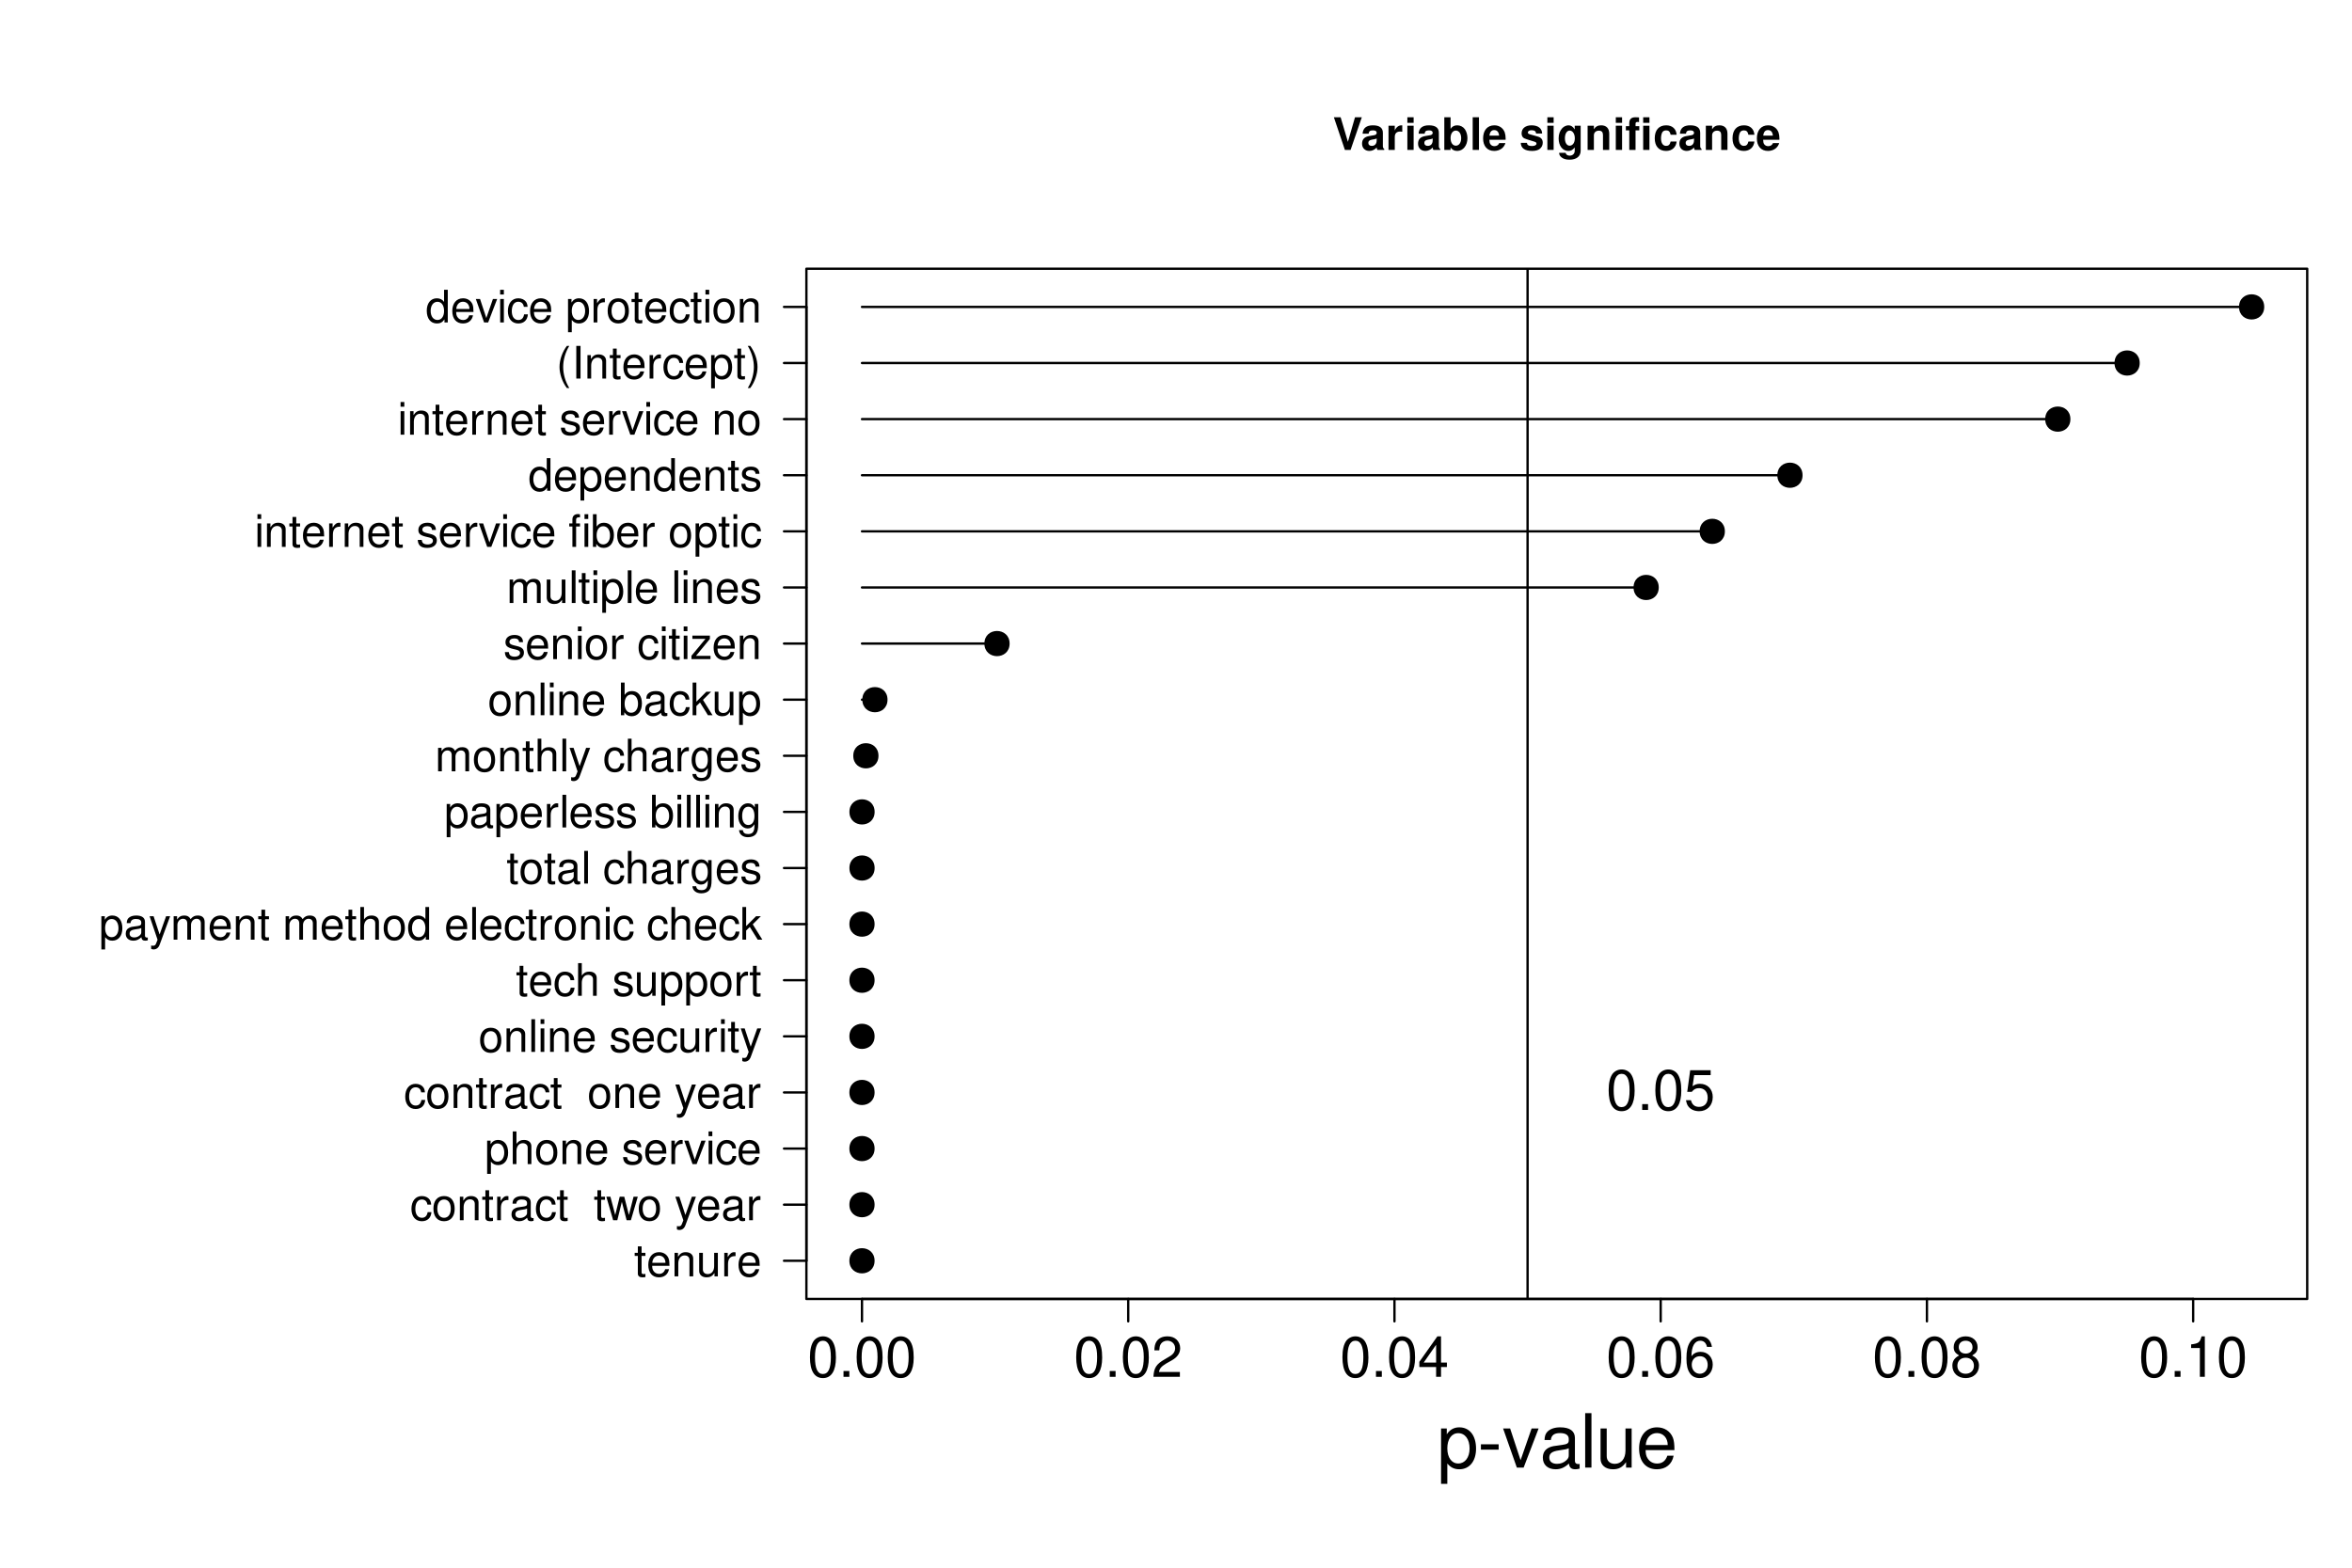 <?xml version="1.0" encoding="UTF-8"?>
<svg xmlns="http://www.w3.org/2000/svg" xmlns:xlink="http://www.w3.org/1999/xlink" width="756pt" height="504pt" viewBox="0 0 756 504" version="1.1">
<defs>
<g>
<symbol overflow="visible" id="glyph0-0">
<path style="stroke:none;" d=""/>
</symbol>
<symbol overflow="visible" id="glyph0-1">
<path style="stroke:none;" d="M 4.953 -13.016 C 3.766 -13.016 2.688 -12.469 2.016 -11.594 C 1.188 -10.438 0.781 -8.719 0.781 -6.297 C 0.781 -1.906 2.219 0.406 4.953 0.406 C 7.656 0.406 9.125 -1.906 9.125 -6.188 C 9.125 -8.719 8.734 -10.406 7.891 -11.594 C 7.219 -12.484 6.156 -13.016 4.953 -13.016 Z M 4.953 -11.609 C 6.656 -11.609 7.5 -9.859 7.5 -6.344 C 7.5 -2.625 6.672 -0.906 4.906 -0.906 C 3.234 -0.906 2.391 -2.703 2.391 -6.281 C 2.391 -9.859 3.234 -11.609 4.953 -11.609 Z M 4.953 -11.609 "/>
</symbol>
<symbol overflow="visible" id="glyph0-2">
<path style="stroke:none;" d="M 3.438 -1.875 L 1.562 -1.875 L 1.562 0 L 3.438 0 Z M 3.438 -1.875 "/>
</symbol>
<symbol overflow="visible" id="glyph0-3">
<path style="stroke:none;" d="M 9.109 -1.562 L 2.391 -1.562 C 2.562 -2.641 3.125 -3.328 4.703 -4.281 L 6.5 -5.297 C 8.281 -6.281 9.203 -7.609 9.203 -9.219 C 9.203 -10.297 8.766 -11.297 8.016 -12 C 7.25 -12.688 6.312 -13.016 5.109 -13.016 C 3.484 -13.016 2.281 -12.438 1.578 -11.328 C 1.141 -10.641 0.938 -9.828 0.906 -8.516 L 2.484 -8.516 C 2.531 -9.391 2.641 -9.922 2.859 -10.344 C 3.281 -11.141 4.109 -11.625 5.062 -11.625 C 6.5 -11.625 7.578 -10.578 7.578 -9.188 C 7.578 -8.141 6.984 -7.234 5.844 -6.594 L 4.188 -5.609 C 1.531 -4.094 0.75 -2.859 0.609 -0.016 L 9.109 -0.016 Z M 9.109 -1.562 "/>
</symbol>
<symbol overflow="visible" id="glyph0-4">
<path style="stroke:none;" d="M 5.891 -3.156 L 5.891 0 L 7.469 0 L 7.469 -3.156 L 9.359 -3.156 L 9.359 -4.578 L 7.469 -4.578 L 7.469 -13.016 L 6.297 -13.016 L 0.5 -4.828 L 0.5 -3.156 Z M 5.891 -4.578 L 1.891 -4.578 L 5.891 -10.312 Z M 5.891 -4.578 "/>
</symbol>
<symbol overflow="visible" id="glyph0-5">
<path style="stroke:none;" d="M 8.969 -9.625 C 8.656 -11.75 7.297 -13.016 5.344 -13.016 C 3.938 -13.016 2.688 -12.328 1.922 -11.156 C 1.109 -9.875 0.781 -8.297 0.781 -5.938 C 0.781 -3.75 1.078 -2.359 1.859 -1.203 C 2.531 -0.141 3.656 0.406 5.062 0.406 C 7.484 0.406 9.234 -1.406 9.234 -3.938 C 9.234 -6.344 7.609 -8.031 5.328 -8.031 C 4.062 -8.031 3.078 -7.562 2.391 -6.609 C 2.406 -9.828 3.422 -11.609 5.234 -11.609 C 6.359 -11.609 7.125 -10.891 7.375 -9.625 Z M 5.125 -6.625 C 6.656 -6.625 7.609 -5.547 7.609 -3.812 C 7.609 -2.172 6.531 -0.984 5.078 -0.984 C 3.594 -0.984 2.484 -2.234 2.484 -3.891 C 2.484 -5.516 3.562 -6.625 5.125 -6.625 Z M 5.125 -6.625 "/>
</symbol>
<symbol overflow="visible" id="glyph0-6">
<path style="stroke:none;" d="M 7.031 -6.859 C 8.375 -7.672 8.781 -8.312 8.781 -9.547 C 8.781 -11.594 7.219 -13.016 4.953 -13.016 C 2.703 -13.016 1.109 -11.594 1.109 -9.562 C 1.109 -8.312 1.531 -7.688 2.844 -6.859 C 1.391 -6.125 0.672 -5.062 0.672 -3.625 C 0.672 -1.234 2.406 0.406 4.953 0.406 C 7.469 0.406 9.234 -1.234 9.234 -3.625 C 9.234 -5.062 8.516 -6.125 7.031 -6.859 Z M 4.953 -11.609 C 6.297 -11.609 7.156 -10.797 7.156 -9.5 C 7.156 -8.281 6.281 -7.469 4.953 -7.469 C 3.594 -7.469 2.734 -8.281 2.734 -9.547 C 2.734 -10.797 3.594 -11.609 4.953 -11.609 Z M 4.953 -6.141 C 6.531 -6.141 7.609 -5.094 7.609 -3.578 C 7.609 -2.016 6.547 -0.984 4.906 -0.984 C 3.359 -0.984 2.281 -2.047 2.281 -3.562 C 2.281 -5.109 3.344 -6.141 4.953 -6.141 Z M 4.953 -6.141 "/>
</symbol>
<symbol overflow="visible" id="glyph0-7">
<path style="stroke:none;" d="M 4.656 -9.266 L 4.656 0 L 6.25 0 L 6.25 -13.016 L 5.203 -13.016 C 4.641 -11.016 4.281 -10.75 1.844 -10.422 L 1.844 -9.266 Z M 4.656 -9.266 "/>
</symbol>
<symbol overflow="visible" id="glyph0-8">
<path style="stroke:none;" d="M 8.562 -12.766 L 1.984 -12.766 L 1.031 -5.812 L 2.484 -5.812 C 3.219 -6.703 3.828 -7 4.844 -7 C 6.547 -7 7.609 -5.828 7.609 -3.938 C 7.609 -2.109 6.547 -0.984 4.828 -0.984 C 3.438 -0.984 2.594 -1.688 2.219 -3.125 L 0.625 -3.125 C 0.844 -2.094 1.031 -1.578 1.406 -1.109 C 2.125 -0.141 3.422 0.406 4.859 0.406 C 7.438 0.406 9.234 -1.453 9.234 -4.156 C 9.234 -6.672 7.562 -8.406 5.109 -8.406 C 4.219 -8.406 3.484 -8.172 2.75 -7.625 L 3.266 -11.203 L 8.562 -11.203 Z M 8.562 -12.766 "/>
</symbol>
<symbol overflow="visible" id="glyph1-0">
<path style="stroke:none;" d=""/>
</symbol>
<symbol overflow="visible" id="glyph1-1">
<path style="stroke:none;" d="M 5.719 0 L 9.328 -10.5 L 7.141 -10.5 L 4.859 -2.594 L 2.516 -10.5 L 0.344 -10.5 L 3.891 0 Z M 5.719 0 "/>
</symbol>
<symbol overflow="visible" id="glyph1-2">
<path style="stroke:none;" d="M 7.547 -0.25 C 7.203 -0.578 7.094 -0.812 7.094 -1.203 L 7.094 -5.516 C 7.094 -7.109 6 -7.906 3.906 -7.906 C 1.797 -7.906 0.703 -7.016 0.578 -5.219 L 2.516 -5.219 C 2.625 -6.016 2.953 -6.281 3.953 -6.281 C 4.719 -6.281 5.109 -6.016 5.109 -5.5 C 5.109 -5.25 4.984 -5.031 4.766 -4.891 C 4.5 -4.75 4.5 -4.75 3.5 -4.594 L 2.688 -4.453 C 1.156 -4.188 0.406 -3.406 0.406 -2 C 0.406 -0.609 1.344 0.328 2.766 0.328 C 3.625 0.328 4.406 -0.031 5.125 -0.781 C 5.125 -0.375 5.172 -0.234 5.359 0 L 7.547 0 Z M 5.109 -3.125 C 5.109 -1.953 4.531 -1.297 3.516 -1.297 C 2.844 -1.297 2.422 -1.656 2.422 -2.234 C 2.422 -2.844 2.734 -3.125 3.578 -3.297 L 4.266 -3.422 C 4.797 -3.531 4.891 -3.562 5.109 -3.672 Z M 5.109 -3.125 "/>
</symbol>
<symbol overflow="visible" id="glyph1-3">
<path style="stroke:none;" d="M 0.906 -7.781 L 0.906 0 L 2.922 0 L 2.922 -4.141 C 2.922 -5.312 3.516 -5.906 4.703 -5.906 C 4.906 -5.906 5.062 -5.891 5.328 -5.844 L 5.328 -7.891 C 5.219 -7.906 5.172 -7.906 5.078 -7.906 C 4.156 -7.906 3.375 -7.297 2.922 -6.25 L 2.922 -7.781 Z M 0.906 -7.781 "/>
</symbol>
<symbol overflow="visible" id="glyph1-4">
<path style="stroke:none;" d="M 2.984 -7.781 L 0.969 -7.781 L 0.969 0 L 2.984 0 Z M 2.984 -10.5 L 0.969 -10.5 L 0.969 -8.703 L 2.984 -8.703 Z M 2.984 -10.5 "/>
</symbol>
<symbol overflow="visible" id="glyph1-5">
<path style="stroke:none;" d="M 0.844 -10.5 L 0.844 0 L 2.859 0 L 2.859 -0.797 C 3.359 -0.031 4.031 0.328 5.016 0.328 C 6.875 0.328 8.281 -1.438 8.281 -3.781 C 8.281 -4.844 7.969 -5.906 7.453 -6.656 C 6.922 -7.422 5.969 -7.906 5.016 -7.906 C 4.031 -7.906 3.359 -7.547 2.859 -6.766 L 2.859 -10.5 Z M 4.562 -6.219 C 5.562 -6.219 6.266 -5.219 6.266 -3.781 C 6.266 -2.344 5.578 -1.359 4.562 -1.359 C 3.547 -1.359 2.859 -2.312 2.859 -3.812 C 2.859 -5.25 3.562 -6.219 4.562 -6.219 Z M 4.562 -6.219 "/>
</symbol>
<symbol overflow="visible" id="glyph1-6">
<path style="stroke:none;" d="M 2.984 -10.5 L 0.969 -10.5 L 0.969 0 L 2.984 0 Z M 2.984 -10.5 "/>
</symbol>
<symbol overflow="visible" id="glyph1-7">
<path style="stroke:none;" d="M 7.547 -3.25 C 7.562 -3.422 7.562 -3.5 7.562 -3.594 C 7.562 -4.375 7.453 -5.094 7.266 -5.641 C 6.734 -7.062 5.484 -7.906 3.922 -7.906 C 1.688 -7.906 0.312 -6.297 0.312 -3.688 C 0.312 -1.203 1.672 0.328 3.875 0.328 C 5.625 0.328 7.031 -0.641 7.484 -2.188 L 5.484 -2.188 C 5.25 -1.562 4.688 -1.203 3.953 -1.203 C 3.375 -1.203 2.906 -1.453 2.625 -1.891 C 2.438 -2.172 2.359 -2.516 2.328 -3.25 Z M 2.359 -4.594 C 2.5 -5.797 3 -6.375 3.891 -6.375 C 4.812 -6.375 5.359 -5.75 5.453 -4.594 Z M 2.359 -4.594 "/>
</symbol>
<symbol overflow="visible" id="glyph1-8">
<path style="stroke:none;" d=""/>
</symbol>
<symbol overflow="visible" id="glyph1-9">
<path style="stroke:none;" d="M 7.281 -5.266 C 7.25 -6.922 5.984 -7.906 3.891 -7.906 C 1.922 -7.906 0.688 -6.922 0.688 -5.312 C 0.688 -4.797 0.844 -4.344 1.125 -4.047 C 1.391 -3.781 1.641 -3.641 2.391 -3.406 L 4.797 -2.656 C 5.297 -2.5 5.469 -2.328 5.469 -2.016 C 5.469 -1.547 4.906 -1.25 3.969 -1.25 C 3.438 -1.25 3.047 -1.344 2.781 -1.531 C 2.562 -1.688 2.484 -1.844 2.391 -2.266 L 0.422 -2.266 C 0.469 -0.547 1.734 0.328 4.094 0.328 C 5.172 0.328 6 0.094 6.562 -0.359 C 7.141 -0.828 7.484 -1.547 7.484 -2.312 C 7.484 -3.312 6.984 -3.969 5.969 -4.266 L 3.422 -5 C 2.859 -5.172 2.703 -5.281 2.703 -5.609 C 2.703 -6.031 3.172 -6.328 3.875 -6.328 C 4.844 -6.328 5.312 -5.984 5.328 -5.266 Z M 7.281 -5.266 "/>
</symbol>
<symbol overflow="visible" id="glyph1-10">
<path style="stroke:none;" d="M 5.766 -7.781 L 5.766 -6.578 C 5.203 -7.484 4.578 -7.906 3.766 -7.906 C 3.062 -7.906 2.312 -7.562 1.766 -7 C 1 -6.188 0.594 -5.078 0.594 -3.703 C 0.594 -1.312 1.859 0.328 3.719 0.328 C 4.547 0.328 5.062 0.062 5.766 -0.797 L 5.766 0.266 C 5.766 1.203 5.094 1.844 4.156 1.844 C 3.422 1.844 2.984 1.531 2.828 0.938 L 0.75 0.938 C 0.766 1.547 0.984 1.953 1.516 2.391 C 2.125 2.891 2.984 3.141 4.078 3.141 C 6.328 3.141 7.672 2.062 7.672 0.266 L 7.672 -7.781 Z M 4.141 -6.219 C 5.078 -6.219 5.797 -5.172 5.797 -3.734 C 5.797 -2.312 5.109 -1.359 4.109 -1.359 C 3.234 -1.359 2.609 -2.312 2.609 -3.734 C 2.609 -5.203 3.234 -6.219 4.141 -6.219 Z M 4.141 -6.219 "/>
</symbol>
<symbol overflow="visible" id="glyph1-11">
<path style="stroke:none;" d="M 0.906 -7.781 L 0.906 0 L 2.922 0 L 2.922 -4.672 C 2.922 -5.594 3.562 -6.188 4.547 -6.188 C 5.422 -6.188 5.844 -5.719 5.844 -4.797 L 5.844 0 L 7.859 0 L 7.859 -5.219 C 7.859 -6.938 6.922 -7.906 5.266 -7.906 C 4.203 -7.906 3.5 -7.531 2.922 -6.656 L 2.922 -7.781 Z M 0.906 -7.781 "/>
</symbol>
<symbol overflow="visible" id="glyph1-12">
<path style="stroke:none;" d="M 4.516 -7.625 L 3.312 -7.625 L 3.312 -8.391 C 3.312 -8.781 3.484 -8.984 3.859 -8.984 C 4.047 -8.984 4.234 -8.969 4.438 -8.953 L 4.438 -10.453 C 4 -10.484 3.594 -10.5 3.281 -10.5 C 1.938 -10.5 1.297 -9.875 1.297 -8.562 L 1.297 -7.625 L 0.203 -7.625 L 0.203 -6.281 L 1.297 -6.281 L 1.297 0 L 3.312 0 L 3.312 -6.281 L 4.516 -6.281 Z M 7.781 -7.781 L 5.766 -7.781 L 5.766 0 L 7.781 0 Z M 7.781 -10.5 L 5.766 -10.5 L 5.766 -8.703 L 7.781 -8.703 Z M 7.781 -10.5 "/>
</symbol>
<symbol overflow="visible" id="glyph1-13">
<path style="stroke:none;" d="M 7.516 -4.875 C 7.375 -6.766 6.125 -7.906 4.156 -7.906 C 1.828 -7.906 0.484 -6.375 0.484 -3.734 C 0.484 -1.172 1.828 0.328 4.141 0.328 C 6.016 0.328 7.328 -0.828 7.516 -2.688 L 5.594 -2.688 C 5.344 -1.688 4.938 -1.297 4.141 -1.297 C 3.109 -1.297 2.5 -2.203 2.5 -3.734 C 2.5 -4.484 2.656 -5.156 2.891 -5.625 C 3.125 -6.047 3.578 -6.281 4.156 -6.281 C 4.969 -6.281 5.359 -5.891 5.594 -4.875 Z M 7.516 -4.875 "/>
</symbol>
<symbol overflow="visible" id="glyph2-0">
<path style="stroke:none;" d=""/>
</symbol>
<symbol overflow="visible" id="glyph2-1">
<path style="stroke:none;" d="M 1.297 5.234 L 3.312 5.234 L 3.312 -1.312 C 4.375 -0.031 5.547 0.547 7.172 0.547 C 10.438 0.547 12.547 -2.062 12.547 -6.078 C 12.547 -10.297 10.484 -12.938 7.156 -12.938 C 5.453 -12.938 4.078 -12.172 3.141 -10.688 L 3.141 -12.578 L 1.297 -12.578 Z M 6.812 -11.062 C 9.031 -11.062 10.469 -9.125 10.469 -6.125 C 10.469 -3.266 9 -1.312 6.812 -1.312 C 4.688 -1.312 3.312 -3.234 3.312 -6.188 C 3.312 -9.141 4.688 -11.062 6.812 -11.062 Z M 6.812 -11.062 "/>
</symbol>
<symbol overflow="visible" id="glyph2-2">
<path style="stroke:none;" d="M 6.812 -7.484 L 1.109 -7.484 L 1.109 -5.766 L 6.812 -5.766 Z M 6.812 -7.484 "/>
</symbol>
<symbol overflow="visible" id="glyph2-3">
<path style="stroke:none;" d="M 6.844 0 L 11.656 -12.578 L 9.406 -12.578 L 5.859 -2.375 L 2.5 -12.578 L 0.234 -12.578 L 4.656 0 Z M 6.844 0 "/>
</symbol>
<symbol overflow="visible" id="glyph2-4">
<path style="stroke:none;" d="M 12.844 -1.172 C 12.625 -1.125 12.531 -1.125 12.406 -1.125 C 11.719 -1.125 11.328 -1.484 11.328 -2.109 L 11.328 -9.5 C 11.328 -11.734 9.703 -12.938 6.594 -12.938 C 4.75 -12.938 3.281 -12.406 2.422 -11.469 C 1.844 -10.828 1.609 -10.109 1.562 -8.859 L 3.578 -8.859 C 3.75 -10.391 4.656 -11.094 6.531 -11.094 C 8.359 -11.094 9.344 -10.422 9.344 -9.219 L 9.344 -8.688 C 9.312 -7.828 8.875 -7.516 7.25 -7.297 C 4.422 -6.938 3.984 -6.844 3.219 -6.531 C 1.75 -5.906 1.016 -4.797 1.016 -3.172 C 1.016 -0.891 2.594 0.547 5.141 0.547 C 6.719 0.547 7.984 0 9.406 -1.297 C 9.547 0 10.172 0.547 11.469 0.547 C 11.906 0.547 12.172 0.5 12.844 0.344 Z M 9.344 -3.953 C 9.344 -3.281 9.141 -2.875 8.547 -2.328 C 7.734 -1.578 6.75 -1.203 5.562 -1.203 C 4.016 -1.203 3.094 -1.938 3.094 -3.219 C 3.094 -4.531 3.953 -5.203 6.125 -5.516 C 8.25 -5.812 8.656 -5.906 9.344 -6.219 Z M 9.344 -3.953 "/>
</symbol>
<symbol overflow="visible" id="glyph2-5">
<path style="stroke:none;" d="M 3.641 -17.5 L 1.625 -17.5 L 1.625 0 L 3.641 0 Z M 3.641 -17.5 "/>
</symbol>
<symbol overflow="visible" id="glyph2-6">
<path style="stroke:none;" d="M 11.562 0 L 11.562 -12.578 L 9.578 -12.578 L 9.578 -5.453 C 9.578 -2.875 8.234 -1.203 6.141 -1.203 C 4.562 -1.203 3.547 -2.156 3.547 -3.672 L 3.547 -12.578 L 1.562 -12.578 L 1.562 -2.875 C 1.562 -0.797 3.125 0.547 5.562 0.547 C 7.422 0.547 8.594 -0.094 9.766 -1.75 L 9.766 0 Z M 11.562 0 "/>
</symbol>
<symbol overflow="visible" id="glyph2-7">
<path style="stroke:none;" d="M 12.312 -5.609 C 12.312 -7.531 12.172 -8.688 11.812 -9.625 C 10.984 -11.688 9.078 -12.938 6.719 -12.938 C 3.219 -12.938 0.953 -10.266 0.953 -6.125 C 0.953 -1.969 3.125 0.547 6.672 0.547 C 9.547 0.547 11.547 -1.078 12.047 -3.812 L 10.031 -3.812 C 9.484 -2.156 8.359 -1.297 6.75 -1.297 C 5.469 -1.297 4.391 -1.875 3.719 -2.922 C 3.234 -3.641 3.078 -4.375 3.047 -5.609 Z M 3.094 -7.25 C 3.266 -9.578 4.688 -11.094 6.703 -11.094 C 8.734 -11.094 10.156 -9.5 10.156 -7.25 Z M 3.094 -7.25 "/>
</symbol>
<symbol overflow="visible" id="glyph3-0">
<path style="stroke:none;" d=""/>
</symbol>
<symbol overflow="visible" id="glyph3-1">
<path style="stroke:none;" d="M 3.656 -7.547 L 2.422 -7.547 L 2.422 -9.625 L 1.219 -9.625 L 1.219 -7.547 L 0.203 -7.547 L 0.203 -6.562 L 1.219 -6.562 L 1.219 -0.859 C 1.219 -0.094 1.75 0.328 2.672 0.328 C 3 0.328 3.25 0.297 3.656 0.234 L 3.656 -0.781 C 3.484 -0.734 3.328 -0.719 3.078 -0.719 C 2.562 -0.719 2.422 -0.859 2.422 -1.391 L 2.422 -6.562 L 3.656 -6.562 Z M 3.656 -7.547 "/>
</symbol>
<symbol overflow="visible" id="glyph3-2">
<path style="stroke:none;" d="M 7.391 -3.375 C 7.391 -4.531 7.297 -5.219 7.094 -5.781 C 6.594 -7.016 5.453 -7.766 4.031 -7.766 C 1.938 -7.766 0.578 -6.172 0.578 -3.672 C 0.578 -1.188 1.875 0.328 4 0.328 C 5.734 0.328 6.922 -0.641 7.234 -2.297 L 6.016 -2.297 C 5.688 -1.297 5.016 -0.781 4.047 -0.781 C 3.281 -0.781 2.641 -1.125 2.234 -1.75 C 1.938 -2.188 1.844 -2.625 1.828 -3.375 Z M 1.859 -4.344 C 1.953 -5.75 2.812 -6.656 4.016 -6.656 C 5.25 -6.656 6.094 -5.703 6.094 -4.344 Z M 1.859 -4.344 "/>
</symbol>
<symbol overflow="visible" id="glyph3-3">
<path style="stroke:none;" d="M 1.016 -7.547 L 1.016 0 L 2.219 0 L 2.219 -4.156 C 2.219 -5.703 3.031 -6.719 4.266 -6.719 C 5.219 -6.719 5.812 -6.141 5.812 -5.234 L 5.812 0 L 7.016 0 L 7.016 -5.703 C 7.016 -6.953 6.078 -7.766 4.625 -7.766 C 3.5 -7.766 2.781 -7.328 2.125 -6.281 L 2.125 -7.547 Z M 1.016 -7.547 "/>
</symbol>
<symbol overflow="visible" id="glyph3-4">
<path style="stroke:none;" d="M 6.938 0 L 6.938 -7.547 L 5.75 -7.547 L 5.75 -3.266 C 5.75 -1.734 4.938 -0.719 3.688 -0.719 C 2.734 -0.719 2.125 -1.297 2.125 -2.203 L 2.125 -7.547 L 0.938 -7.547 L 0.938 -1.734 C 0.938 -0.469 1.875 0.328 3.344 0.328 C 4.453 0.328 5.156 -0.062 5.859 -1.047 L 5.859 0 Z M 6.938 0 "/>
</symbol>
<symbol overflow="visible" id="glyph3-5">
<path style="stroke:none;" d="M 1 -7.547 L 1 0 L 2.203 0 L 2.203 -3.922 C 2.219 -5.734 2.969 -6.547 4.625 -6.5 L 4.625 -7.719 C 4.422 -7.75 4.312 -7.766 4.156 -7.766 C 3.391 -7.766 2.797 -7.297 2.109 -6.188 L 2.109 -7.547 Z M 1 -7.547 "/>
</symbol>
<symbol overflow="visible" id="glyph3-6">
<path style="stroke:none;" d="M 6.781 -5.016 C 6.734 -5.75 6.562 -6.219 6.281 -6.641 C 5.766 -7.344 4.859 -7.766 3.797 -7.766 C 1.75 -7.766 0.453 -6.156 0.453 -3.641 C 0.453 -1.203 1.75 0.328 3.781 0.328 C 5.594 0.328 6.734 -0.75 6.875 -2.594 L 5.656 -2.594 C 5.453 -1.391 4.844 -0.781 3.812 -0.781 C 2.5 -0.781 1.703 -1.859 1.703 -3.641 C 1.703 -5.531 2.484 -6.656 3.781 -6.656 C 4.797 -6.656 5.438 -6.062 5.578 -5.016 Z M 6.781 -5.016 "/>
</symbol>
<symbol overflow="visible" id="glyph3-7">
<path style="stroke:none;" d="M 3.922 -7.766 C 1.781 -7.766 0.516 -6.25 0.516 -3.719 C 0.516 -1.172 1.781 0.328 3.938 0.328 C 6.062 0.328 7.344 -1.188 7.344 -3.656 C 7.344 -6.281 6.109 -7.766 3.922 -7.766 Z M 3.938 -6.656 C 5.281 -6.656 6.094 -5.547 6.094 -3.672 C 6.094 -1.891 5.266 -0.781 3.938 -0.781 C 2.594 -0.781 1.766 -1.891 1.766 -3.719 C 1.766 -5.547 2.594 -6.656 3.938 -6.656 Z M 3.938 -6.656 "/>
</symbol>
<symbol overflow="visible" id="glyph3-8">
<path style="stroke:none;" d="M 7.703 -0.703 C 7.578 -0.672 7.516 -0.672 7.453 -0.672 C 7.031 -0.672 6.797 -0.891 6.797 -1.266 L 6.797 -5.703 C 6.797 -7.047 5.812 -7.766 3.969 -7.766 C 2.859 -7.766 1.969 -7.453 1.453 -6.891 C 1.109 -6.5 0.969 -6.062 0.938 -5.312 L 2.141 -5.312 C 2.25 -6.234 2.797 -6.656 3.922 -6.656 C 5.016 -6.656 5.609 -6.25 5.609 -5.531 L 5.609 -5.219 C 5.594 -4.703 5.328 -4.516 4.344 -4.375 C 2.656 -4.156 2.391 -4.109 1.938 -3.922 C 1.047 -3.547 0.609 -2.875 0.609 -1.906 C 0.609 -0.531 1.562 0.328 3.078 0.328 C 4.031 0.328 4.797 0 5.641 -0.781 C 5.734 0 6.109 0.328 6.891 0.328 C 7.141 0.328 7.297 0.297 7.703 0.203 Z M 5.609 -2.375 C 5.609 -1.969 5.484 -1.734 5.125 -1.391 C 4.641 -0.953 4.047 -0.719 3.344 -0.719 C 2.406 -0.719 1.859 -1.172 1.859 -1.938 C 1.859 -2.719 2.375 -3.125 3.672 -3.312 C 4.953 -3.484 5.203 -3.547 5.609 -3.734 Z M 5.609 -2.375 "/>
</symbol>
<symbol overflow="visible" id="glyph3-9">
<path style="stroke:none;" d=""/>
</symbol>
<symbol overflow="visible" id="glyph3-10">
<path style="stroke:none;" d="M 7.984 0 L 10.203 -7.547 L 8.844 -7.547 L 7.344 -1.672 L 5.859 -7.547 L 4.391 -7.547 L 2.953 -1.672 L 1.406 -7.547 L 0.094 -7.547 L 2.281 0 L 3.625 0 L 5.078 -5.922 L 6.609 0 Z M 7.984 0 "/>
</symbol>
<symbol overflow="visible" id="glyph3-11">
<path style="stroke:none;" d="M 5.594 -7.547 L 3.5 -1.672 L 1.562 -7.547 L 0.281 -7.547 L 2.844 0.031 L 2.375 1.219 C 2.172 1.75 1.922 1.953 1.406 1.953 C 1.203 1.953 1.031 1.938 0.781 1.875 L 0.781 2.953 C 1.016 3.078 1.266 3.141 1.578 3.141 C 1.969 3.141 2.391 3.016 2.703 2.781 C 3.078 2.5 3.297 2.188 3.531 1.578 L 6.891 -7.547 Z M 5.594 -7.547 "/>
</symbol>
<symbol overflow="visible" id="glyph3-12">
<path style="stroke:none;" d="M 0.781 3.141 L 1.984 3.141 L 1.984 -0.797 C 2.625 -0.016 3.328 0.328 4.312 0.328 C 6.266 0.328 7.531 -1.234 7.531 -3.641 C 7.531 -6.188 6.297 -7.766 4.297 -7.766 C 3.266 -7.766 2.453 -7.297 1.891 -6.406 L 1.891 -7.547 L 0.781 -7.547 Z M 4.094 -6.641 C 5.422 -6.641 6.281 -5.469 6.281 -3.672 C 6.281 -1.953 5.406 -0.797 4.094 -0.797 C 2.812 -0.797 1.984 -1.938 1.984 -3.719 C 1.984 -5.484 2.812 -6.641 4.094 -6.641 Z M 4.094 -6.641 "/>
</symbol>
<symbol overflow="visible" id="glyph3-13">
<path style="stroke:none;" d="M 1.016 -10.5 L 1.016 0 L 2.203 0 L 2.203 -4.156 C 2.203 -5.703 3.016 -6.719 4.25 -6.719 C 4.656 -6.719 5.031 -6.594 5.312 -6.375 C 5.656 -6.125 5.812 -5.766 5.812 -5.234 L 5.812 0 L 7 0 L 7 -5.703 C 7 -6.969 6.094 -7.766 4.625 -7.766 C 3.562 -7.766 2.906 -7.438 2.203 -6.516 L 2.203 -10.5 Z M 1.016 -10.5 "/>
</symbol>
<symbol overflow="visible" id="glyph3-14">
<path style="stroke:none;" d="M 6.312 -5.453 C 6.297 -6.922 5.312 -7.766 3.578 -7.766 C 1.812 -7.766 0.672 -6.859 0.672 -5.453 C 0.672 -4.281 1.281 -3.719 3.062 -3.281 L 4.188 -3.016 C 5.031 -2.812 5.359 -2.5 5.359 -1.969 C 5.359 -1.25 4.656 -0.781 3.594 -0.781 C 2.953 -0.781 2.406 -0.969 2.109 -1.281 C 1.922 -1.5 1.828 -1.719 1.75 -2.25 L 0.484 -2.25 C 0.547 -0.5 1.531 0.328 3.5 0.328 C 5.406 0.328 6.609 -0.609 6.609 -2.062 C 6.609 -3.188 5.984 -3.797 4.484 -4.156 L 3.328 -4.438 C 2.344 -4.672 1.938 -4.984 1.938 -5.516 C 1.938 -6.219 2.547 -6.656 3.531 -6.656 C 4.5 -6.656 5.016 -6.234 5.047 -5.453 Z M 6.312 -5.453 "/>
</symbol>
<symbol overflow="visible" id="glyph3-15">
<path style="stroke:none;" d="M 4.109 0 L 7 -7.547 L 5.641 -7.547 L 3.516 -1.422 L 1.5 -7.547 L 0.141 -7.547 L 2.797 0 Z M 4.109 0 "/>
</symbol>
<symbol overflow="visible" id="glyph3-16">
<path style="stroke:none;" d="M 2.156 -7.547 L 0.969 -7.547 L 0.969 0 L 2.156 0 Z M 2.156 -10.5 L 0.953 -10.5 L 0.953 -8.984 L 2.156 -8.984 Z M 2.156 -10.5 "/>
</symbol>
<symbol overflow="visible" id="glyph3-17">
<path style="stroke:none;" d="M 2.188 -10.5 L 0.984 -10.5 L 0.984 0 L 2.188 0 Z M 2.188 -10.5 "/>
</symbol>
<symbol overflow="visible" id="glyph3-18">
<path style="stroke:none;" d="M 1.016 -7.547 L 1.016 0 L 2.219 0 L 2.219 -4.734 C 2.219 -5.828 3.016 -6.719 3.984 -6.719 C 4.891 -6.719 5.391 -6.172 5.391 -5.203 L 5.391 0 L 6.594 0 L 6.594 -4.734 C 6.594 -5.828 7.391 -6.719 8.375 -6.719 C 9.25 -6.719 9.766 -6.156 9.766 -5.203 L 9.766 0 L 10.984 0 L 10.984 -5.656 C 10.984 -7.016 10.203 -7.766 8.781 -7.766 C 7.781 -7.766 7.172 -7.469 6.469 -6.609 C 6.016 -7.422 5.422 -7.766 4.438 -7.766 C 3.422 -7.766 2.75 -7.391 2.125 -6.484 L 2.125 -7.547 Z M 1.016 -7.547 "/>
</symbol>
<symbol overflow="visible" id="glyph3-19">
<path style="stroke:none;" d="M 7.125 -10.5 L 5.938 -10.5 L 5.938 -6.594 C 5.438 -7.359 4.625 -7.766 3.609 -7.766 C 1.656 -7.766 0.375 -6.188 0.375 -3.781 C 0.375 -1.234 1.609 0.328 3.656 0.328 C 4.703 0.328 5.422 -0.062 6.062 -1 L 6.062 0 L 7.125 0 Z M 3.812 -6.641 C 5.109 -6.641 5.938 -5.5 5.938 -3.688 C 5.938 -1.938 5.094 -0.797 3.828 -0.797 C 2.5 -0.797 1.625 -1.953 1.625 -3.719 C 1.625 -5.469 2.5 -6.641 3.812 -6.641 Z M 3.812 -6.641 "/>
</symbol>
<symbol overflow="visible" id="glyph3-20">
<path style="stroke:none;" d="M 2.031 -10.5 L 0.828 -10.5 L 0.828 0 L 2.031 0 L 2.031 -2.938 L 3.203 -4.094 L 5.75 0 L 7.234 0 L 4.156 -4.938 L 6.766 -7.547 L 5.234 -7.547 L 2.031 -4.344 Z M 2.031 -10.5 "/>
</symbol>
<symbol overflow="visible" id="glyph3-21">
<path style="stroke:none;" d="M 5.812 -7.547 L 5.812 -6.453 C 5.219 -7.359 4.547 -7.766 3.594 -7.766 C 1.766 -7.766 0.5 -6.062 0.5 -3.641 C 0.5 -2.375 0.812 -1.453 1.453 -0.688 C 2.016 -0.031 2.734 0.328 3.516 0.328 C 4.422 0.328 5.078 -0.078 5.703 -1.016 L 5.703 -0.641 C 5.703 1.391 5.141 2.125 3.641 2.125 C 2.625 2.125 2.094 1.734 1.969 0.859 L 0.75 0.859 C 0.859 2.266 1.969 3.141 3.609 3.141 C 4.719 3.141 5.641 2.781 6.141 2.172 C 6.719 1.469 6.922 0.531 6.922 -1.234 L 6.922 -7.547 Z M 3.719 -6.656 C 4.984 -6.656 5.703 -5.594 5.703 -3.672 C 5.703 -1.844 4.969 -0.781 3.719 -0.781 C 2.484 -0.781 1.75 -1.859 1.75 -3.719 C 1.75 -5.562 2.484 -6.656 3.719 -6.656 Z M 3.719 -6.656 "/>
</symbol>
<symbol overflow="visible" id="glyph3-22">
<path style="stroke:none;" d="M 0.781 -10.5 L 0.781 0 L 1.859 0 L 1.859 -0.969 C 2.438 -0.094 3.203 0.328 4.25 0.328 C 6.234 0.328 7.531 -1.297 7.531 -3.797 C 7.531 -6.25 6.312 -7.766 4.312 -7.766 C 3.266 -7.766 2.531 -7.375 1.969 -6.531 L 1.969 -10.5 Z M 4.078 -6.641 C 5.422 -6.641 6.281 -5.469 6.281 -3.672 C 6.281 -1.953 5.391 -0.797 4.078 -0.797 C 2.797 -0.797 1.969 -1.938 1.969 -3.719 C 1.969 -5.484 2.797 -6.641 4.078 -6.641 Z M 4.078 -6.641 "/>
</symbol>
<symbol overflow="visible" id="glyph3-23">
<path style="stroke:none;" d="M 6.375 -7.547 L 0.75 -7.547 L 0.75 -6.5 L 4.953 -6.5 L 0.453 -1.078 L 0.453 0 L 6.578 0 L 6.578 -1.047 L 1.906 -1.047 L 6.375 -6.484 Z M 6.375 -7.547 "/>
</symbol>
<symbol overflow="visible" id="glyph3-24">
<path style="stroke:none;" d="M 3.625 -7.547 L 2.375 -7.547 L 2.375 -8.734 C 2.375 -9.234 2.656 -9.5 3.219 -9.5 C 3.312 -9.5 3.359 -9.5 3.625 -9.484 L 3.625 -10.469 C 3.359 -10.531 3.203 -10.547 2.953 -10.547 C 1.844 -10.547 1.188 -9.906 1.188 -8.828 L 1.188 -7.547 L 0.172 -7.547 L 0.172 -6.562 L 1.188 -6.562 L 1.188 0 L 2.375 0 L 2.375 -6.562 L 3.625 -6.562 Z M 6.281 -7.547 L 5.078 -7.547 L 5.078 0 L 6.281 0 Z M 6.281 -10.5 L 5.078 -10.5 L 5.078 -8.984 L 6.281 -8.984 Z M 6.281 -10.5 "/>
</symbol>
<symbol overflow="visible" id="glyph3-25">
<path style="stroke:none;" d="M 3.406 -10.5 C 1.953 -8.609 1.047 -6 1.047 -3.734 C 1.047 -1.453 1.953 1.172 3.406 3.047 L 4.188 3.047 C 2.922 1 2.219 -1.422 2.219 -3.734 C 2.219 -6.016 2.922 -8.453 4.188 -10.5 Z M 3.406 -10.5 "/>
</symbol>
<symbol overflow="visible" id="glyph3-26">
<path style="stroke:none;" d="M 2.797 -10.5 L 1.438 -10.5 L 1.438 0 L 2.797 0 Z M 2.797 -10.5 "/>
</symbol>
<symbol overflow="visible" id="glyph3-27">
<path style="stroke:none;" d="M 1.344 3.047 C 2.781 1.172 3.688 -1.453 3.688 -3.719 C 3.688 -6 2.781 -8.609 1.344 -10.5 L 0.547 -10.5 C 1.812 -8.438 2.516 -6.016 2.516 -3.719 C 2.516 -1.422 1.812 1.016 0.547 3.047 Z M 1.344 3.047 "/>
</symbol>
</g>
<clipPath id="clip1">
  <path d="M 490 86.398 L 492 86.398 L 492 417.598 L 490 417.598 Z M 490 86.398 "/>
</clipPath>
</defs>
<g id="surface51">
<rect x="0" y="0" width="756" height="504" style="fill:rgb(100%,100%,100%);fill-opacity:1;stroke:none;"/>
<path style=" stroke:none;fill-rule:nonzero;fill:rgb(0%,0%,0%);fill-opacity:1;" d="M 281.117 405.332 C 281.117 410.734 273.016 410.734 273.016 405.332 C 273.016 399.934 281.117 399.934 281.117 405.332 "/>
<path style=" stroke:none;fill-rule:nonzero;fill:rgb(0%,0%,0%);fill-opacity:1;" d="M 281.117 387.293 C 281.117 392.695 273.016 392.695 273.016 387.293 C 273.016 381.895 281.117 381.895 281.117 387.293 "/>
<path style=" stroke:none;fill-rule:nonzero;fill:rgb(0%,0%,0%);fill-opacity:1;" d="M 281.117 369.254 C 281.117 374.656 273.016 374.656 273.016 369.254 C 273.016 363.855 281.117 363.855 281.117 369.254 "/>
<path style=" stroke:none;fill-rule:nonzero;fill:rgb(0%,0%,0%);fill-opacity:1;" d="M 281.117 351.215 C 281.117 356.617 273.016 356.617 273.016 351.215 C 273.016 345.816 281.117 345.816 281.117 351.215 "/>
<path style=" stroke:none;fill-rule:nonzero;fill:rgb(0%,0%,0%);fill-opacity:1;" d="M 281.117 333.176 C 281.117 338.578 273.016 338.578 273.016 333.176 C 273.016 327.777 281.117 327.777 281.117 333.176 "/>
<path style=" stroke:none;fill-rule:nonzero;fill:rgb(0%,0%,0%);fill-opacity:1;" d="M 281.117 315.137 C 281.117 320.539 273.016 320.539 273.016 315.137 C 273.016 309.738 281.117 309.738 281.117 315.137 "/>
<path style=" stroke:none;fill-rule:nonzero;fill:rgb(0%,0%,0%);fill-opacity:1;" d="M 281.117 297.098 C 281.117 302.496 273.02 302.496 273.02 297.098 C 273.02 291.699 281.117 291.699 281.117 297.098 "/>
<path style=" stroke:none;fill-rule:nonzero;fill:rgb(0%,0%,0%);fill-opacity:1;" d="M 281.129 279.059 C 281.129 284.457 273.031 284.457 273.031 279.059 C 273.031 273.66 281.129 273.66 281.129 279.059 "/>
<path style=" stroke:none;fill-rule:nonzero;fill:rgb(0%,0%,0%);fill-opacity:1;" d="M 281.129 261.02 C 281.129 266.418 273.031 266.418 273.031 261.02 C 273.031 255.621 281.129 255.621 281.129 261.02 "/>
<path style=" stroke:none;fill-rule:nonzero;fill:rgb(0%,0%,0%);fill-opacity:1;" d="M 282.367 242.98 C 282.367 248.379 274.266 248.379 274.266 242.98 C 274.266 237.582 282.367 237.582 282.367 242.98 "/>
<path style=" stroke:none;fill-rule:nonzero;fill:rgb(0%,0%,0%);fill-opacity:1;" d="M 285.273 224.941 C 285.273 230.34 277.176 230.34 277.176 224.941 C 277.176 219.543 285.273 219.543 285.273 224.941 "/>
<path style=" stroke:none;fill-rule:nonzero;fill:rgb(0%,0%,0%);fill-opacity:1;" d="M 324.516 206.902 C 324.516 212.301 316.414 212.301 316.414 206.902 C 316.414 201.504 324.516 201.504 324.516 206.902 "/>
<path style=" stroke:none;fill-rule:nonzero;fill:rgb(0%,0%,0%);fill-opacity:1;" d="M 533.168 188.863 C 533.168 194.262 525.07 194.262 525.07 188.863 C 525.07 183.461 533.168 183.461 533.168 188.863 "/>
<path style=" stroke:none;fill-rule:nonzero;fill:rgb(0%,0%,0%);fill-opacity:1;" d="M 554.422 170.824 C 554.422 176.223 546.32 176.223 546.32 170.824 C 546.32 165.422 554.422 165.422 554.422 170.824 "/>
<path style=" stroke:none;fill-rule:nonzero;fill:rgb(0%,0%,0%);fill-opacity:1;" d="M 579.391 152.785 C 579.391 158.184 571.289 158.184 571.289 152.785 C 571.289 147.383 579.391 147.383 579.391 152.785 "/>
<path style=" stroke:none;fill-rule:nonzero;fill:rgb(0%,0%,0%);fill-opacity:1;" d="M 665.488 134.746 C 665.488 140.145 657.387 140.145 657.387 134.746 C 657.387 129.344 665.488 129.344 665.488 134.746 "/>
<path style=" stroke:none;fill-rule:nonzero;fill:rgb(0%,0%,0%);fill-opacity:1;" d="M 687.766 116.707 C 687.766 122.105 679.668 122.105 679.668 116.707 C 679.668 111.305 687.766 111.305 687.766 116.707 "/>
<path style=" stroke:none;fill-rule:nonzero;fill:rgb(0%,0%,0%);fill-opacity:1;" d="M 727.785 98.668 C 727.785 104.066 719.684 104.066 719.684 98.668 C 719.684 93.266 727.785 93.266 727.785 98.668 "/>
<path style="fill:none;stroke-width:0.75;stroke-linecap:round;stroke-linejoin:round;stroke:rgb(0%,0%,0%);stroke-opacity:1;stroke-miterlimit:10;" d="M 277.066 417.602 L 704.945 417.602 "/>
<path style="fill:none;stroke-width:0.75;stroke-linecap:round;stroke-linejoin:round;stroke:rgb(0%,0%,0%);stroke-opacity:1;stroke-miterlimit:10;" d="M 277.066 417.602 L 277.066 424.801 "/>
<path style="fill:none;stroke-width:0.75;stroke-linecap:round;stroke-linejoin:round;stroke:rgb(0%,0%,0%);stroke-opacity:1;stroke-miterlimit:10;" d="M 362.641 417.602 L 362.641 424.801 "/>
<path style="fill:none;stroke-width:0.75;stroke-linecap:round;stroke-linejoin:round;stroke:rgb(0%,0%,0%);stroke-opacity:1;stroke-miterlimit:10;" d="M 448.219 417.602 L 448.219 424.801 "/>
<path style="fill:none;stroke-width:0.75;stroke-linecap:round;stroke-linejoin:round;stroke:rgb(0%,0%,0%);stroke-opacity:1;stroke-miterlimit:10;" d="M 533.793 417.602 L 533.793 424.801 "/>
<path style="fill:none;stroke-width:0.75;stroke-linecap:round;stroke-linejoin:round;stroke:rgb(0%,0%,0%);stroke-opacity:1;stroke-miterlimit:10;" d="M 619.371 417.602 L 619.371 424.801 "/>
<path style="fill:none;stroke-width:0.75;stroke-linecap:round;stroke-linejoin:round;stroke:rgb(0%,0%,0%);stroke-opacity:1;stroke-miterlimit:10;" d="M 704.945 417.602 L 704.945 424.801 "/>
<g style="fill:rgb(0%,0%,0%);fill-opacity:1;">
  <use xlink:href="#glyph0-1" x="259.566" y="442.642"/>
  <use xlink:href="#glyph0-2" x="269.566" y="442.642"/>
  <use xlink:href="#glyph0-1" x="274.566" y="442.642"/>
  <use xlink:href="#glyph0-1" x="284.566" y="442.642"/>
</g>
<g style="fill:rgb(0%,0%,0%);fill-opacity:1;">
  <use xlink:href="#glyph0-1" x="345.141" y="442.642"/>
  <use xlink:href="#glyph0-2" x="355.141" y="442.642"/>
  <use xlink:href="#glyph0-1" x="360.141" y="442.642"/>
  <use xlink:href="#glyph0-3" x="370.141" y="442.642"/>
</g>
<g style="fill:rgb(0%,0%,0%);fill-opacity:1;">
  <use xlink:href="#glyph0-1" x="430.719" y="442.642"/>
  <use xlink:href="#glyph0-2" x="440.719" y="442.642"/>
  <use xlink:href="#glyph0-1" x="445.719" y="442.642"/>
  <use xlink:href="#glyph0-4" x="455.719" y="442.642"/>
</g>
<g style="fill:rgb(0%,0%,0%);fill-opacity:1;">
  <use xlink:href="#glyph0-1" x="516.293" y="442.642"/>
  <use xlink:href="#glyph0-2" x="526.293" y="442.642"/>
  <use xlink:href="#glyph0-1" x="531.293" y="442.642"/>
  <use xlink:href="#glyph0-5" x="541.293" y="442.642"/>
</g>
<g style="fill:rgb(0%,0%,0%);fill-opacity:1;">
  <use xlink:href="#glyph0-1" x="601.871" y="442.642"/>
  <use xlink:href="#glyph0-2" x="611.871" y="442.642"/>
  <use xlink:href="#glyph0-1" x="616.871" y="442.642"/>
  <use xlink:href="#glyph0-6" x="626.871" y="442.642"/>
</g>
<g style="fill:rgb(0%,0%,0%);fill-opacity:1;">
  <use xlink:href="#glyph0-1" x="687.445" y="442.642"/>
  <use xlink:href="#glyph0-2" x="697.445" y="442.642"/>
  <use xlink:href="#glyph0-7" x="702.445" y="442.642"/>
  <use xlink:href="#glyph0-1" x="712.445" y="442.642"/>
</g>
<path style="fill:none;stroke-width:0.75;stroke-linecap:round;stroke-linejoin:round;stroke:rgb(0%,0%,0%);stroke-opacity:1;stroke-miterlimit:10;" d="M 259.199 417.602 L 741.602 417.602 L 741.602 86.398 L 259.199 86.398 L 259.199 417.602 "/>
<g style="fill:rgb(0%,0%,0%);fill-opacity:1;">
  <use xlink:href="#glyph1-1" x="428.398" y="48.196"/>
  <use xlink:href="#glyph1-2" x="437.398" y="48.196"/>
  <use xlink:href="#glyph1-3" x="445.398" y="48.196"/>
  <use xlink:href="#glyph1-4" x="451.398" y="48.196"/>
  <use xlink:href="#glyph1-2" x="455.398" y="48.196"/>
  <use xlink:href="#glyph1-5" x="463.398" y="48.196"/>
  <use xlink:href="#glyph1-6" x="472.398" y="48.196"/>
  <use xlink:href="#glyph1-7" x="476.398" y="48.196"/>
  <use xlink:href="#glyph1-8" x="484.398" y="48.196"/>
  <use xlink:href="#glyph1-9" x="488.398" y="48.196"/>
  <use xlink:href="#glyph1-4" x="496.398" y="48.196"/>
  <use xlink:href="#glyph1-10" x="500.398" y="48.196"/>
  <use xlink:href="#glyph1-11" x="509.398" y="48.196"/>
  <use xlink:href="#glyph1-4" x="518.398" y="48.196"/>
  <use xlink:href="#glyph1-12" x="522.398" y="48.196"/>
  <use xlink:href="#glyph1-13" x="531.398" y="48.196"/>
  <use xlink:href="#glyph1-2" x="539.398" y="48.196"/>
  <use xlink:href="#glyph1-11" x="547.398" y="48.196"/>
  <use xlink:href="#glyph1-13" x="556.398" y="48.196"/>
  <use xlink:href="#glyph1-7" x="564.398" y="48.196"/>
</g>
<g style="fill:rgb(0%,0%,0%);fill-opacity:1;">
  <use xlink:href="#glyph2-1" x="461.898" y="471.816"/>
  <use xlink:href="#glyph2-2" x="474.898" y="471.816"/>
  <use xlink:href="#glyph2-3" x="482.898" y="471.816"/>
  <use xlink:href="#glyph2-4" x="494.898" y="471.816"/>
  <use xlink:href="#glyph2-5" x="507.898" y="471.816"/>
  <use xlink:href="#glyph2-6" x="512.898" y="471.816"/>
  <use xlink:href="#glyph2-7" x="525.898" y="471.816"/>
</g>
<path style="fill:none;stroke-width:0.75;stroke-linecap:round;stroke-linejoin:round;stroke:rgb(0%,0%,0%);stroke-opacity:1;stroke-miterlimit:10;" d="M 259.199 405.332 L 259.199 98.668 "/>
<path style="fill:none;stroke-width:0.75;stroke-linecap:round;stroke-linejoin:round;stroke:rgb(0%,0%,0%);stroke-opacity:1;stroke-miterlimit:10;" d="M 259.199 405.332 L 252 405.332 "/>
<path style="fill:none;stroke-width:0.75;stroke-linecap:round;stroke-linejoin:round;stroke:rgb(0%,0%,0%);stroke-opacity:1;stroke-miterlimit:10;" d="M 259.199 387.293 L 252 387.293 "/>
<path style="fill:none;stroke-width:0.75;stroke-linecap:round;stroke-linejoin:round;stroke:rgb(0%,0%,0%);stroke-opacity:1;stroke-miterlimit:10;" d="M 259.199 369.254 L 252 369.254 "/>
<path style="fill:none;stroke-width:0.75;stroke-linecap:round;stroke-linejoin:round;stroke:rgb(0%,0%,0%);stroke-opacity:1;stroke-miterlimit:10;" d="M 259.199 351.215 L 252 351.215 "/>
<path style="fill:none;stroke-width:0.75;stroke-linecap:round;stroke-linejoin:round;stroke:rgb(0%,0%,0%);stroke-opacity:1;stroke-miterlimit:10;" d="M 259.199 333.176 L 252 333.176 "/>
<path style="fill:none;stroke-width:0.75;stroke-linecap:round;stroke-linejoin:round;stroke:rgb(0%,0%,0%);stroke-opacity:1;stroke-miterlimit:10;" d="M 259.199 315.137 L 252 315.137 "/>
<path style="fill:none;stroke-width:0.75;stroke-linecap:round;stroke-linejoin:round;stroke:rgb(0%,0%,0%);stroke-opacity:1;stroke-miterlimit:10;" d="M 259.199 297.098 L 252 297.098 "/>
<path style="fill:none;stroke-width:0.75;stroke-linecap:round;stroke-linejoin:round;stroke:rgb(0%,0%,0%);stroke-opacity:1;stroke-miterlimit:10;" d="M 259.199 279.059 L 252 279.059 "/>
<path style="fill:none;stroke-width:0.75;stroke-linecap:round;stroke-linejoin:round;stroke:rgb(0%,0%,0%);stroke-opacity:1;stroke-miterlimit:10;" d="M 259.199 261.02 L 252 261.02 "/>
<path style="fill:none;stroke-width:0.75;stroke-linecap:round;stroke-linejoin:round;stroke:rgb(0%,0%,0%);stroke-opacity:1;stroke-miterlimit:10;" d="M 259.199 242.98 L 252 242.98 "/>
<path style="fill:none;stroke-width:0.75;stroke-linecap:round;stroke-linejoin:round;stroke:rgb(0%,0%,0%);stroke-opacity:1;stroke-miterlimit:10;" d="M 259.199 224.941 L 252 224.941 "/>
<path style="fill:none;stroke-width:0.75;stroke-linecap:round;stroke-linejoin:round;stroke:rgb(0%,0%,0%);stroke-opacity:1;stroke-miterlimit:10;" d="M 259.199 206.902 L 252 206.902 "/>
<path style="fill:none;stroke-width:0.75;stroke-linecap:round;stroke-linejoin:round;stroke:rgb(0%,0%,0%);stroke-opacity:1;stroke-miterlimit:10;" d="M 259.199 188.863 L 252 188.863 "/>
<path style="fill:none;stroke-width:0.75;stroke-linecap:round;stroke-linejoin:round;stroke:rgb(0%,0%,0%);stroke-opacity:1;stroke-miterlimit:10;" d="M 259.199 170.824 L 252 170.824 "/>
<path style="fill:none;stroke-width:0.75;stroke-linecap:round;stroke-linejoin:round;stroke:rgb(0%,0%,0%);stroke-opacity:1;stroke-miterlimit:10;" d="M 259.199 152.785 L 252 152.785 "/>
<path style="fill:none;stroke-width:0.75;stroke-linecap:round;stroke-linejoin:round;stroke:rgb(0%,0%,0%);stroke-opacity:1;stroke-miterlimit:10;" d="M 259.199 134.746 L 252 134.746 "/>
<path style="fill:none;stroke-width:0.75;stroke-linecap:round;stroke-linejoin:round;stroke:rgb(0%,0%,0%);stroke-opacity:1;stroke-miterlimit:10;" d="M 259.199 116.707 L 252 116.707 "/>
<path style="fill:none;stroke-width:0.75;stroke-linecap:round;stroke-linejoin:round;stroke:rgb(0%,0%,0%);stroke-opacity:1;stroke-miterlimit:10;" d="M 259.199 98.668 L 252 98.668 "/>
<g style="fill:rgb(0%,0%,0%);fill-opacity:1;">
  <use xlink:href="#glyph3-1" x="203.801" y="410.329"/>
  <use xlink:href="#glyph3-2" x="207.801" y="410.329"/>
  <use xlink:href="#glyph3-3" x="215.801" y="410.329"/>
  <use xlink:href="#glyph3-4" x="223.801" y="410.329"/>
  <use xlink:href="#glyph3-5" x="231.801" y="410.329"/>
  <use xlink:href="#glyph3-2" x="236.801" y="410.329"/>
</g>
<g style="fill:rgb(0%,0%,0%);fill-opacity:1;">
  <use xlink:href="#glyph3-6" x="131.801" y="392.29"/>
  <use xlink:href="#glyph3-7" x="138.801" y="392.29"/>
  <use xlink:href="#glyph3-3" x="146.801" y="392.29"/>
  <use xlink:href="#glyph3-1" x="154.801" y="392.29"/>
  <use xlink:href="#glyph3-5" x="158.801" y="392.29"/>
  <use xlink:href="#glyph3-8" x="163.801" y="392.29"/>
  <use xlink:href="#glyph3-6" x="171.801" y="392.29"/>
  <use xlink:href="#glyph3-1" x="178.801" y="392.29"/>
  <use xlink:href="#glyph3-9" x="182.801" y="392.29"/>
  <use xlink:href="#glyph3-9" x="186.801" y="392.29"/>
  <use xlink:href="#glyph3-1" x="190.801" y="392.29"/>
  <use xlink:href="#glyph3-10" x="194.801" y="392.29"/>
  <use xlink:href="#glyph3-7" x="204.801" y="392.29"/>
  <use xlink:href="#glyph3-9" x="212.801" y="392.29"/>
  <use xlink:href="#glyph3-11" x="216.801" y="392.29"/>
  <use xlink:href="#glyph3-2" x="223.801" y="392.29"/>
  <use xlink:href="#glyph3-8" x="231.801" y="392.29"/>
  <use xlink:href="#glyph3-5" x="239.801" y="392.29"/>
</g>
<g style="fill:rgb(0%,0%,0%);fill-opacity:1;">
  <use xlink:href="#glyph3-12" x="155.801" y="374.251"/>
  <use xlink:href="#glyph3-13" x="163.801" y="374.251"/>
  <use xlink:href="#glyph3-7" x="171.801" y="374.251"/>
  <use xlink:href="#glyph3-3" x="179.801" y="374.251"/>
  <use xlink:href="#glyph3-2" x="187.801" y="374.251"/>
  <use xlink:href="#glyph3-9" x="195.801" y="374.251"/>
  <use xlink:href="#glyph3-14" x="199.801" y="374.251"/>
  <use xlink:href="#glyph3-2" x="206.801" y="374.251"/>
  <use xlink:href="#glyph3-5" x="214.801" y="374.251"/>
  <use xlink:href="#glyph3-15" x="219.801" y="374.251"/>
  <use xlink:href="#glyph3-16" x="226.801" y="374.251"/>
  <use xlink:href="#glyph3-6" x="229.801" y="374.251"/>
  <use xlink:href="#glyph3-2" x="236.801" y="374.251"/>
</g>
<g style="fill:rgb(0%,0%,0%);fill-opacity:1;">
  <use xlink:href="#glyph3-6" x="129.801" y="356.212"/>
  <use xlink:href="#glyph3-7" x="136.801" y="356.212"/>
  <use xlink:href="#glyph3-3" x="144.801" y="356.212"/>
  <use xlink:href="#glyph3-1" x="152.801" y="356.212"/>
  <use xlink:href="#glyph3-5" x="156.801" y="356.212"/>
  <use xlink:href="#glyph3-8" x="161.801" y="356.212"/>
  <use xlink:href="#glyph3-6" x="169.801" y="356.212"/>
  <use xlink:href="#glyph3-1" x="176.801" y="356.212"/>
  <use xlink:href="#glyph3-9" x="180.801" y="356.212"/>
  <use xlink:href="#glyph3-9" x="184.801" y="356.212"/>
  <use xlink:href="#glyph3-7" x="188.801" y="356.212"/>
  <use xlink:href="#glyph3-3" x="196.801" y="356.212"/>
  <use xlink:href="#glyph3-2" x="204.801" y="356.212"/>
  <use xlink:href="#glyph3-9" x="212.801" y="356.212"/>
  <use xlink:href="#glyph3-11" x="216.801" y="356.212"/>
  <use xlink:href="#glyph3-2" x="223.801" y="356.212"/>
  <use xlink:href="#glyph3-8" x="231.801" y="356.212"/>
  <use xlink:href="#glyph3-5" x="239.801" y="356.212"/>
</g>
<g style="fill:rgb(0%,0%,0%);fill-opacity:1;">
  <use xlink:href="#glyph3-7" x="153.801" y="338.173"/>
  <use xlink:href="#glyph3-3" x="161.801" y="338.173"/>
  <use xlink:href="#glyph3-17" x="169.801" y="338.173"/>
  <use xlink:href="#glyph3-16" x="172.801" y="338.173"/>
  <use xlink:href="#glyph3-3" x="175.801" y="338.173"/>
  <use xlink:href="#glyph3-2" x="183.801" y="338.173"/>
  <use xlink:href="#glyph3-9" x="191.801" y="338.173"/>
  <use xlink:href="#glyph3-14" x="195.801" y="338.173"/>
  <use xlink:href="#glyph3-2" x="202.801" y="338.173"/>
  <use xlink:href="#glyph3-6" x="210.801" y="338.173"/>
  <use xlink:href="#glyph3-4" x="217.801" y="338.173"/>
  <use xlink:href="#glyph3-5" x="225.801" y="338.173"/>
  <use xlink:href="#glyph3-16" x="230.801" y="338.173"/>
  <use xlink:href="#glyph3-1" x="233.801" y="338.173"/>
  <use xlink:href="#glyph3-11" x="237.801" y="338.173"/>
</g>
<g style="fill:rgb(0%,0%,0%);fill-opacity:1;">
  <use xlink:href="#glyph3-1" x="165.801" y="320.134"/>
  <use xlink:href="#glyph3-2" x="169.801" y="320.134"/>
  <use xlink:href="#glyph3-6" x="177.801" y="320.134"/>
  <use xlink:href="#glyph3-13" x="184.801" y="320.134"/>
  <use xlink:href="#glyph3-9" x="192.801" y="320.134"/>
  <use xlink:href="#glyph3-14" x="196.801" y="320.134"/>
  <use xlink:href="#glyph3-4" x="203.801" y="320.134"/>
  <use xlink:href="#glyph3-12" x="211.801" y="320.134"/>
  <use xlink:href="#glyph3-12" x="219.801" y="320.134"/>
  <use xlink:href="#glyph3-7" x="227.801" y="320.134"/>
  <use xlink:href="#glyph3-5" x="235.801" y="320.134"/>
  <use xlink:href="#glyph3-1" x="240.801" y="320.134"/>
</g>
<g style="fill:rgb(0%,0%,0%);fill-opacity:1;">
  <use xlink:href="#glyph3-12" x="31.801" y="302.095"/>
  <use xlink:href="#glyph3-8" x="39.801" y="302.095"/>
  <use xlink:href="#glyph3-11" x="47.801" y="302.095"/>
  <use xlink:href="#glyph3-18" x="54.801" y="302.095"/>
  <use xlink:href="#glyph3-2" x="66.801" y="302.095"/>
  <use xlink:href="#glyph3-3" x="74.801" y="302.095"/>
  <use xlink:href="#glyph3-1" x="82.801" y="302.095"/>
  <use xlink:href="#glyph3-9" x="86.801" y="302.095"/>
  <use xlink:href="#glyph3-18" x="90.801" y="302.095"/>
  <use xlink:href="#glyph3-2" x="102.801" y="302.095"/>
  <use xlink:href="#glyph3-1" x="110.801" y="302.095"/>
  <use xlink:href="#glyph3-13" x="114.801" y="302.095"/>
  <use xlink:href="#glyph3-7" x="122.801" y="302.095"/>
  <use xlink:href="#glyph3-19" x="130.801" y="302.095"/>
  <use xlink:href="#glyph3-9" x="138.801" y="302.095"/>
  <use xlink:href="#glyph3-2" x="142.801" y="302.095"/>
  <use xlink:href="#glyph3-17" x="150.801" y="302.095"/>
  <use xlink:href="#glyph3-2" x="153.801" y="302.095"/>
  <use xlink:href="#glyph3-6" x="161.801" y="302.095"/>
  <use xlink:href="#glyph3-1" x="168.801" y="302.095"/>
  <use xlink:href="#glyph3-5" x="172.801" y="302.095"/>
  <use xlink:href="#glyph3-7" x="177.801" y="302.095"/>
  <use xlink:href="#glyph3-3" x="185.801" y="302.095"/>
  <use xlink:href="#glyph3-16" x="193.801" y="302.095"/>
  <use xlink:href="#glyph3-6" x="196.801" y="302.095"/>
  <use xlink:href="#glyph3-9" x="203.801" y="302.095"/>
  <use xlink:href="#glyph3-6" x="207.801" y="302.095"/>
  <use xlink:href="#glyph3-13" x="214.801" y="302.095"/>
  <use xlink:href="#glyph3-2" x="222.801" y="302.095"/>
  <use xlink:href="#glyph3-6" x="230.801" y="302.095"/>
  <use xlink:href="#glyph3-20" x="237.801" y="302.095"/>
</g>
<g style="fill:rgb(0%,0%,0%);fill-opacity:1;">
  <use xlink:href="#glyph3-1" x="162.801" y="284.056"/>
  <use xlink:href="#glyph3-7" x="166.801" y="284.056"/>
  <use xlink:href="#glyph3-1" x="174.801" y="284.056"/>
  <use xlink:href="#glyph3-8" x="178.801" y="284.056"/>
  <use xlink:href="#glyph3-17" x="186.801" y="284.056"/>
  <use xlink:href="#glyph3-9" x="189.801" y="284.056"/>
  <use xlink:href="#glyph3-6" x="193.801" y="284.056"/>
  <use xlink:href="#glyph3-13" x="200.801" y="284.056"/>
  <use xlink:href="#glyph3-8" x="208.801" y="284.056"/>
  <use xlink:href="#glyph3-5" x="216.801" y="284.056"/>
  <use xlink:href="#glyph3-21" x="221.801" y="284.056"/>
  <use xlink:href="#glyph3-2" x="229.801" y="284.056"/>
  <use xlink:href="#glyph3-14" x="237.801" y="284.056"/>
</g>
<g style="fill:rgb(0%,0%,0%);fill-opacity:1;">
  <use xlink:href="#glyph3-12" x="142.801" y="266.017"/>
  <use xlink:href="#glyph3-8" x="150.801" y="266.017"/>
  <use xlink:href="#glyph3-12" x="158.801" y="266.017"/>
  <use xlink:href="#glyph3-2" x="166.801" y="266.017"/>
  <use xlink:href="#glyph3-5" x="174.801" y="266.017"/>
  <use xlink:href="#glyph3-17" x="179.801" y="266.017"/>
  <use xlink:href="#glyph3-2" x="182.801" y="266.017"/>
  <use xlink:href="#glyph3-14" x="190.801" y="266.017"/>
  <use xlink:href="#glyph3-14" x="197.801" y="266.017"/>
  <use xlink:href="#glyph3-9" x="204.801" y="266.017"/>
  <use xlink:href="#glyph3-22" x="208.801" y="266.017"/>
  <use xlink:href="#glyph3-16" x="216.801" y="266.017"/>
  <use xlink:href="#glyph3-17" x="219.801" y="266.017"/>
  <use xlink:href="#glyph3-17" x="222.801" y="266.017"/>
  <use xlink:href="#glyph3-16" x="225.801" y="266.017"/>
  <use xlink:href="#glyph3-3" x="228.801" y="266.017"/>
  <use xlink:href="#glyph3-21" x="236.801" y="266.017"/>
</g>
<g style="fill:rgb(0%,0%,0%);fill-opacity:1;">
  <use xlink:href="#glyph3-18" x="139.801" y="247.978"/>
  <use xlink:href="#glyph3-7" x="151.801" y="247.978"/>
  <use xlink:href="#glyph3-3" x="159.801" y="247.978"/>
  <use xlink:href="#glyph3-1" x="167.801" y="247.978"/>
  <use xlink:href="#glyph3-13" x="171.801" y="247.978"/>
  <use xlink:href="#glyph3-17" x="179.801" y="247.978"/>
  <use xlink:href="#glyph3-11" x="182.801" y="247.978"/>
  <use xlink:href="#glyph3-9" x="189.801" y="247.978"/>
  <use xlink:href="#glyph3-6" x="193.801" y="247.978"/>
  <use xlink:href="#glyph3-13" x="200.801" y="247.978"/>
  <use xlink:href="#glyph3-8" x="208.801" y="247.978"/>
  <use xlink:href="#glyph3-5" x="216.801" y="247.978"/>
  <use xlink:href="#glyph3-21" x="221.801" y="247.978"/>
  <use xlink:href="#glyph3-2" x="229.801" y="247.978"/>
  <use xlink:href="#glyph3-14" x="237.801" y="247.978"/>
</g>
<g style="fill:rgb(0%,0%,0%);fill-opacity:1;">
  <use xlink:href="#glyph3-7" x="156.801" y="229.938"/>
  <use xlink:href="#glyph3-3" x="164.801" y="229.938"/>
  <use xlink:href="#glyph3-17" x="172.801" y="229.938"/>
  <use xlink:href="#glyph3-16" x="175.801" y="229.938"/>
  <use xlink:href="#glyph3-3" x="178.801" y="229.938"/>
  <use xlink:href="#glyph3-2" x="186.801" y="229.938"/>
  <use xlink:href="#glyph3-9" x="194.801" y="229.938"/>
  <use xlink:href="#glyph3-22" x="198.801" y="229.938"/>
  <use xlink:href="#glyph3-8" x="206.801" y="229.938"/>
  <use xlink:href="#glyph3-6" x="214.801" y="229.938"/>
  <use xlink:href="#glyph3-20" x="221.801" y="229.938"/>
  <use xlink:href="#glyph3-4" x="228.801" y="229.938"/>
  <use xlink:href="#glyph3-12" x="236.801" y="229.938"/>
</g>
<g style="fill:rgb(0%,0%,0%);fill-opacity:1;">
  <use xlink:href="#glyph3-14" x="161.801" y="211.899"/>
  <use xlink:href="#glyph3-2" x="168.801" y="211.899"/>
  <use xlink:href="#glyph3-3" x="176.801" y="211.899"/>
  <use xlink:href="#glyph3-16" x="184.801" y="211.899"/>
  <use xlink:href="#glyph3-7" x="187.801" y="211.899"/>
  <use xlink:href="#glyph3-5" x="195.801" y="211.899"/>
  <use xlink:href="#glyph3-9" x="200.801" y="211.899"/>
  <use xlink:href="#glyph3-6" x="204.801" y="211.899"/>
  <use xlink:href="#glyph3-16" x="211.801" y="211.899"/>
  <use xlink:href="#glyph3-1" x="214.801" y="211.899"/>
  <use xlink:href="#glyph3-16" x="218.801" y="211.899"/>
  <use xlink:href="#glyph3-23" x="221.801" y="211.899"/>
  <use xlink:href="#glyph3-2" x="228.801" y="211.899"/>
  <use xlink:href="#glyph3-3" x="236.801" y="211.899"/>
</g>
<g style="fill:rgb(0%,0%,0%);fill-opacity:1;">
  <use xlink:href="#glyph3-18" x="162.801" y="193.86"/>
  <use xlink:href="#glyph3-4" x="174.801" y="193.86"/>
  <use xlink:href="#glyph3-17" x="182.801" y="193.86"/>
  <use xlink:href="#glyph3-1" x="185.801" y="193.86"/>
  <use xlink:href="#glyph3-16" x="189.801" y="193.86"/>
  <use xlink:href="#glyph3-12" x="192.801" y="193.86"/>
  <use xlink:href="#glyph3-17" x="200.801" y="193.86"/>
  <use xlink:href="#glyph3-2" x="203.801" y="193.86"/>
  <use xlink:href="#glyph3-9" x="211.801" y="193.86"/>
  <use xlink:href="#glyph3-17" x="215.801" y="193.86"/>
  <use xlink:href="#glyph3-16" x="218.801" y="193.86"/>
  <use xlink:href="#glyph3-3" x="221.801" y="193.86"/>
  <use xlink:href="#glyph3-2" x="229.801" y="193.86"/>
  <use xlink:href="#glyph3-14" x="237.801" y="193.86"/>
</g>
<g style="fill:rgb(0%,0%,0%);fill-opacity:1;">
  <use xlink:href="#glyph3-16" x="81.801" y="175.821"/>
  <use xlink:href="#glyph3-3" x="84.801" y="175.821"/>
  <use xlink:href="#glyph3-1" x="92.801" y="175.821"/>
  <use xlink:href="#glyph3-2" x="96.801" y="175.821"/>
  <use xlink:href="#glyph3-5" x="104.801" y="175.821"/>
  <use xlink:href="#glyph3-3" x="109.801" y="175.821"/>
  <use xlink:href="#glyph3-2" x="117.801" y="175.821"/>
  <use xlink:href="#glyph3-1" x="125.801" y="175.821"/>
  <use xlink:href="#glyph3-9" x="129.801" y="175.821"/>
  <use xlink:href="#glyph3-14" x="133.801" y="175.821"/>
  <use xlink:href="#glyph3-2" x="140.801" y="175.821"/>
  <use xlink:href="#glyph3-5" x="148.801" y="175.821"/>
  <use xlink:href="#glyph3-15" x="153.801" y="175.821"/>
  <use xlink:href="#glyph3-16" x="160.801" y="175.821"/>
  <use xlink:href="#glyph3-6" x="163.801" y="175.821"/>
  <use xlink:href="#glyph3-2" x="170.801" y="175.821"/>
  <use xlink:href="#glyph3-9" x="178.801" y="175.821"/>
  <use xlink:href="#glyph3-24" x="182.801" y="175.821"/>
  <use xlink:href="#glyph3-22" x="189.801" y="175.821"/>
  <use xlink:href="#glyph3-2" x="197.801" y="175.821"/>
  <use xlink:href="#glyph3-5" x="205.801" y="175.821"/>
  <use xlink:href="#glyph3-9" x="210.801" y="175.821"/>
  <use xlink:href="#glyph3-7" x="214.801" y="175.821"/>
  <use xlink:href="#glyph3-12" x="222.801" y="175.821"/>
  <use xlink:href="#glyph3-1" x="230.801" y="175.821"/>
  <use xlink:href="#glyph3-16" x="234.801" y="175.821"/>
  <use xlink:href="#glyph3-6" x="237.801" y="175.821"/>
</g>
<g style="fill:rgb(0%,0%,0%);fill-opacity:1;">
  <use xlink:href="#glyph3-19" x="169.801" y="157.782"/>
  <use xlink:href="#glyph3-2" x="177.801" y="157.782"/>
  <use xlink:href="#glyph3-12" x="185.801" y="157.782"/>
  <use xlink:href="#glyph3-2" x="193.801" y="157.782"/>
  <use xlink:href="#glyph3-3" x="201.801" y="157.782"/>
  <use xlink:href="#glyph3-19" x="209.801" y="157.782"/>
  <use xlink:href="#glyph3-2" x="217.801" y="157.782"/>
  <use xlink:href="#glyph3-3" x="225.801" y="157.782"/>
  <use xlink:href="#glyph3-1" x="233.801" y="157.782"/>
  <use xlink:href="#glyph3-14" x="237.801" y="157.782"/>
</g>
<g style="fill:rgb(0%,0%,0%);fill-opacity:1;">
  <use xlink:href="#glyph3-16" x="127.801" y="139.743"/>
  <use xlink:href="#glyph3-3" x="130.801" y="139.743"/>
  <use xlink:href="#glyph3-1" x="138.801" y="139.743"/>
  <use xlink:href="#glyph3-2" x="142.801" y="139.743"/>
  <use xlink:href="#glyph3-5" x="150.801" y="139.743"/>
  <use xlink:href="#glyph3-3" x="155.801" y="139.743"/>
  <use xlink:href="#glyph3-2" x="163.801" y="139.743"/>
  <use xlink:href="#glyph3-1" x="171.801" y="139.743"/>
  <use xlink:href="#glyph3-9" x="175.801" y="139.743"/>
  <use xlink:href="#glyph3-14" x="179.801" y="139.743"/>
  <use xlink:href="#glyph3-2" x="186.801" y="139.743"/>
  <use xlink:href="#glyph3-5" x="194.801" y="139.743"/>
  <use xlink:href="#glyph3-15" x="199.801" y="139.743"/>
  <use xlink:href="#glyph3-16" x="206.801" y="139.743"/>
  <use xlink:href="#glyph3-6" x="209.801" y="139.743"/>
  <use xlink:href="#glyph3-2" x="216.801" y="139.743"/>
  <use xlink:href="#glyph3-9" x="224.801" y="139.743"/>
  <use xlink:href="#glyph3-3" x="228.801" y="139.743"/>
  <use xlink:href="#glyph3-7" x="236.801" y="139.743"/>
</g>
<g style="fill:rgb(0%,0%,0%);fill-opacity:1;">
  <use xlink:href="#glyph3-25" x="178.801" y="121.704"/>
  <use xlink:href="#glyph3-26" x="183.801" y="121.704"/>
  <use xlink:href="#glyph3-3" x="187.801" y="121.704"/>
  <use xlink:href="#glyph3-1" x="195.801" y="121.704"/>
  <use xlink:href="#glyph3-2" x="199.801" y="121.704"/>
  <use xlink:href="#glyph3-5" x="207.801" y="121.704"/>
  <use xlink:href="#glyph3-6" x="212.801" y="121.704"/>
  <use xlink:href="#glyph3-2" x="219.801" y="121.704"/>
  <use xlink:href="#glyph3-12" x="227.801" y="121.704"/>
  <use xlink:href="#glyph3-1" x="235.801" y="121.704"/>
  <use xlink:href="#glyph3-27" x="239.801" y="121.704"/>
</g>
<g style="fill:rgb(0%,0%,0%);fill-opacity:1;">
  <use xlink:href="#glyph3-19" x="136.801" y="103.665"/>
  <use xlink:href="#glyph3-2" x="144.801" y="103.665"/>
  <use xlink:href="#glyph3-15" x="152.801" y="103.665"/>
  <use xlink:href="#glyph3-16" x="159.801" y="103.665"/>
  <use xlink:href="#glyph3-6" x="162.801" y="103.665"/>
  <use xlink:href="#glyph3-2" x="169.801" y="103.665"/>
  <use xlink:href="#glyph3-9" x="177.801" y="103.665"/>
  <use xlink:href="#glyph3-12" x="181.801" y="103.665"/>
  <use xlink:href="#glyph3-5" x="189.801" y="103.665"/>
  <use xlink:href="#glyph3-7" x="194.801" y="103.665"/>
  <use xlink:href="#glyph3-1" x="202.801" y="103.665"/>
  <use xlink:href="#glyph3-2" x="206.801" y="103.665"/>
  <use xlink:href="#glyph3-6" x="214.801" y="103.665"/>
  <use xlink:href="#glyph3-1" x="221.801" y="103.665"/>
  <use xlink:href="#glyph3-16" x="225.801" y="103.665"/>
  <use xlink:href="#glyph3-7" x="228.801" y="103.665"/>
  <use xlink:href="#glyph3-3" x="236.801" y="103.665"/>
</g>
<path style="fill:none;stroke-width:0.75;stroke-linecap:round;stroke-linejoin:round;stroke:rgb(0%,0%,0%);stroke-opacity:1;stroke-miterlimit:10;" d="M 277.066 405.332 L 277.066 405.332 "/>
<path style="fill:none;stroke-width:0.75;stroke-linecap:round;stroke-linejoin:round;stroke:rgb(0%,0%,0%);stroke-opacity:1;stroke-miterlimit:10;" d="M 277.066 387.293 L 277.066 387.293 "/>
<path style="fill:none;stroke-width:0.75;stroke-linecap:round;stroke-linejoin:round;stroke:rgb(0%,0%,0%);stroke-opacity:1;stroke-miterlimit:10;" d="M 277.066 369.254 L 277.066 369.254 "/>
<path style="fill:none;stroke-width:0.75;stroke-linecap:round;stroke-linejoin:round;stroke:rgb(0%,0%,0%);stroke-opacity:1;stroke-miterlimit:10;" d="M 277.066 351.215 L 277.066 351.215 "/>
<path style="fill:none;stroke-width:0.75;stroke-linecap:round;stroke-linejoin:round;stroke:rgb(0%,0%,0%);stroke-opacity:1;stroke-miterlimit:10;" d="M 277.066 333.176 L 277.066 333.176 "/>
<path style="fill:none;stroke-width:0.75;stroke-linecap:round;stroke-linejoin:round;stroke:rgb(0%,0%,0%);stroke-opacity:1;stroke-miterlimit:10;" d="M 277.066 315.137 L 277.066 315.137 "/>
<path style="fill:none;stroke-width:0.75;stroke-linecap:round;stroke-linejoin:round;stroke:rgb(0%,0%,0%);stroke-opacity:1;stroke-miterlimit:10;" d="M 277.066 297.098 L 277.066 297.098 "/>
<path style="fill:none;stroke-width:0.75;stroke-linecap:round;stroke-linejoin:round;stroke:rgb(0%,0%,0%);stroke-opacity:1;stroke-miterlimit:10;" d="M 277.066 279.059 L 277.078 279.059 "/>
<path style="fill:none;stroke-width:0.75;stroke-linecap:round;stroke-linejoin:round;stroke:rgb(0%,0%,0%);stroke-opacity:1;stroke-miterlimit:10;" d="M 277.066 261.02 L 277.078 261.02 "/>
<path style="fill:none;stroke-width:0.75;stroke-linecap:round;stroke-linejoin:round;stroke:rgb(0%,0%,0%);stroke-opacity:1;stroke-miterlimit:10;" d="M 277.066 242.98 L 278.316 242.98 "/>
<path style="fill:none;stroke-width:0.75;stroke-linecap:round;stroke-linejoin:round;stroke:rgb(0%,0%,0%);stroke-opacity:1;stroke-miterlimit:10;" d="M 277.066 224.941 L 281.223 224.941 "/>
<path style="fill:none;stroke-width:0.75;stroke-linecap:round;stroke-linejoin:round;stroke:rgb(0%,0%,0%);stroke-opacity:1;stroke-miterlimit:10;" d="M 277.066 206.902 L 320.465 206.902 "/>
<path style="fill:none;stroke-width:0.75;stroke-linecap:round;stroke-linejoin:round;stroke:rgb(0%,0%,0%);stroke-opacity:1;stroke-miterlimit:10;" d="M 277.066 188.863 L 529.117 188.863 "/>
<path style="fill:none;stroke-width:0.75;stroke-linecap:round;stroke-linejoin:round;stroke:rgb(0%,0%,0%);stroke-opacity:1;stroke-miterlimit:10;" d="M 277.066 170.824 L 550.371 170.824 "/>
<path style="fill:none;stroke-width:0.75;stroke-linecap:round;stroke-linejoin:round;stroke:rgb(0%,0%,0%);stroke-opacity:1;stroke-miterlimit:10;" d="M 277.066 152.785 L 575.34 152.785 "/>
<path style="fill:none;stroke-width:0.75;stroke-linecap:round;stroke-linejoin:round;stroke:rgb(0%,0%,0%);stroke-opacity:1;stroke-miterlimit:10;" d="M 277.066 134.746 L 661.438 134.746 "/>
<path style="fill:none;stroke-width:0.75;stroke-linecap:round;stroke-linejoin:round;stroke:rgb(0%,0%,0%);stroke-opacity:1;stroke-miterlimit:10;" d="M 277.066 116.707 L 683.715 116.707 "/>
<path style="fill:none;stroke-width:0.75;stroke-linecap:round;stroke-linejoin:round;stroke:rgb(0%,0%,0%);stroke-opacity:1;stroke-miterlimit:10;" d="M 277.066 98.668 L 723.734 98.668 "/>
<g clip-path="url(#clip1)" clip-rule="nonzero">
<path style="fill:none;stroke-width:0.75;stroke-linecap:round;stroke-linejoin:round;stroke:rgb(0%,0%,0%);stroke-opacity:1;stroke-miterlimit:10;" d="M 491.008 417.602 L 491.008 86.398 "/>
</g>
<g style="fill:rgb(0%,0%,0%);fill-opacity:1;">
  <use xlink:href="#glyph0-1" x="516.293" y="356.837"/>
  <use xlink:href="#glyph0-2" x="526.293" y="356.837"/>
  <use xlink:href="#glyph0-1" x="531.293" y="356.837"/>
  <use xlink:href="#glyph0-8" x="541.293" y="356.837"/>
</g>
</g>
</svg>
